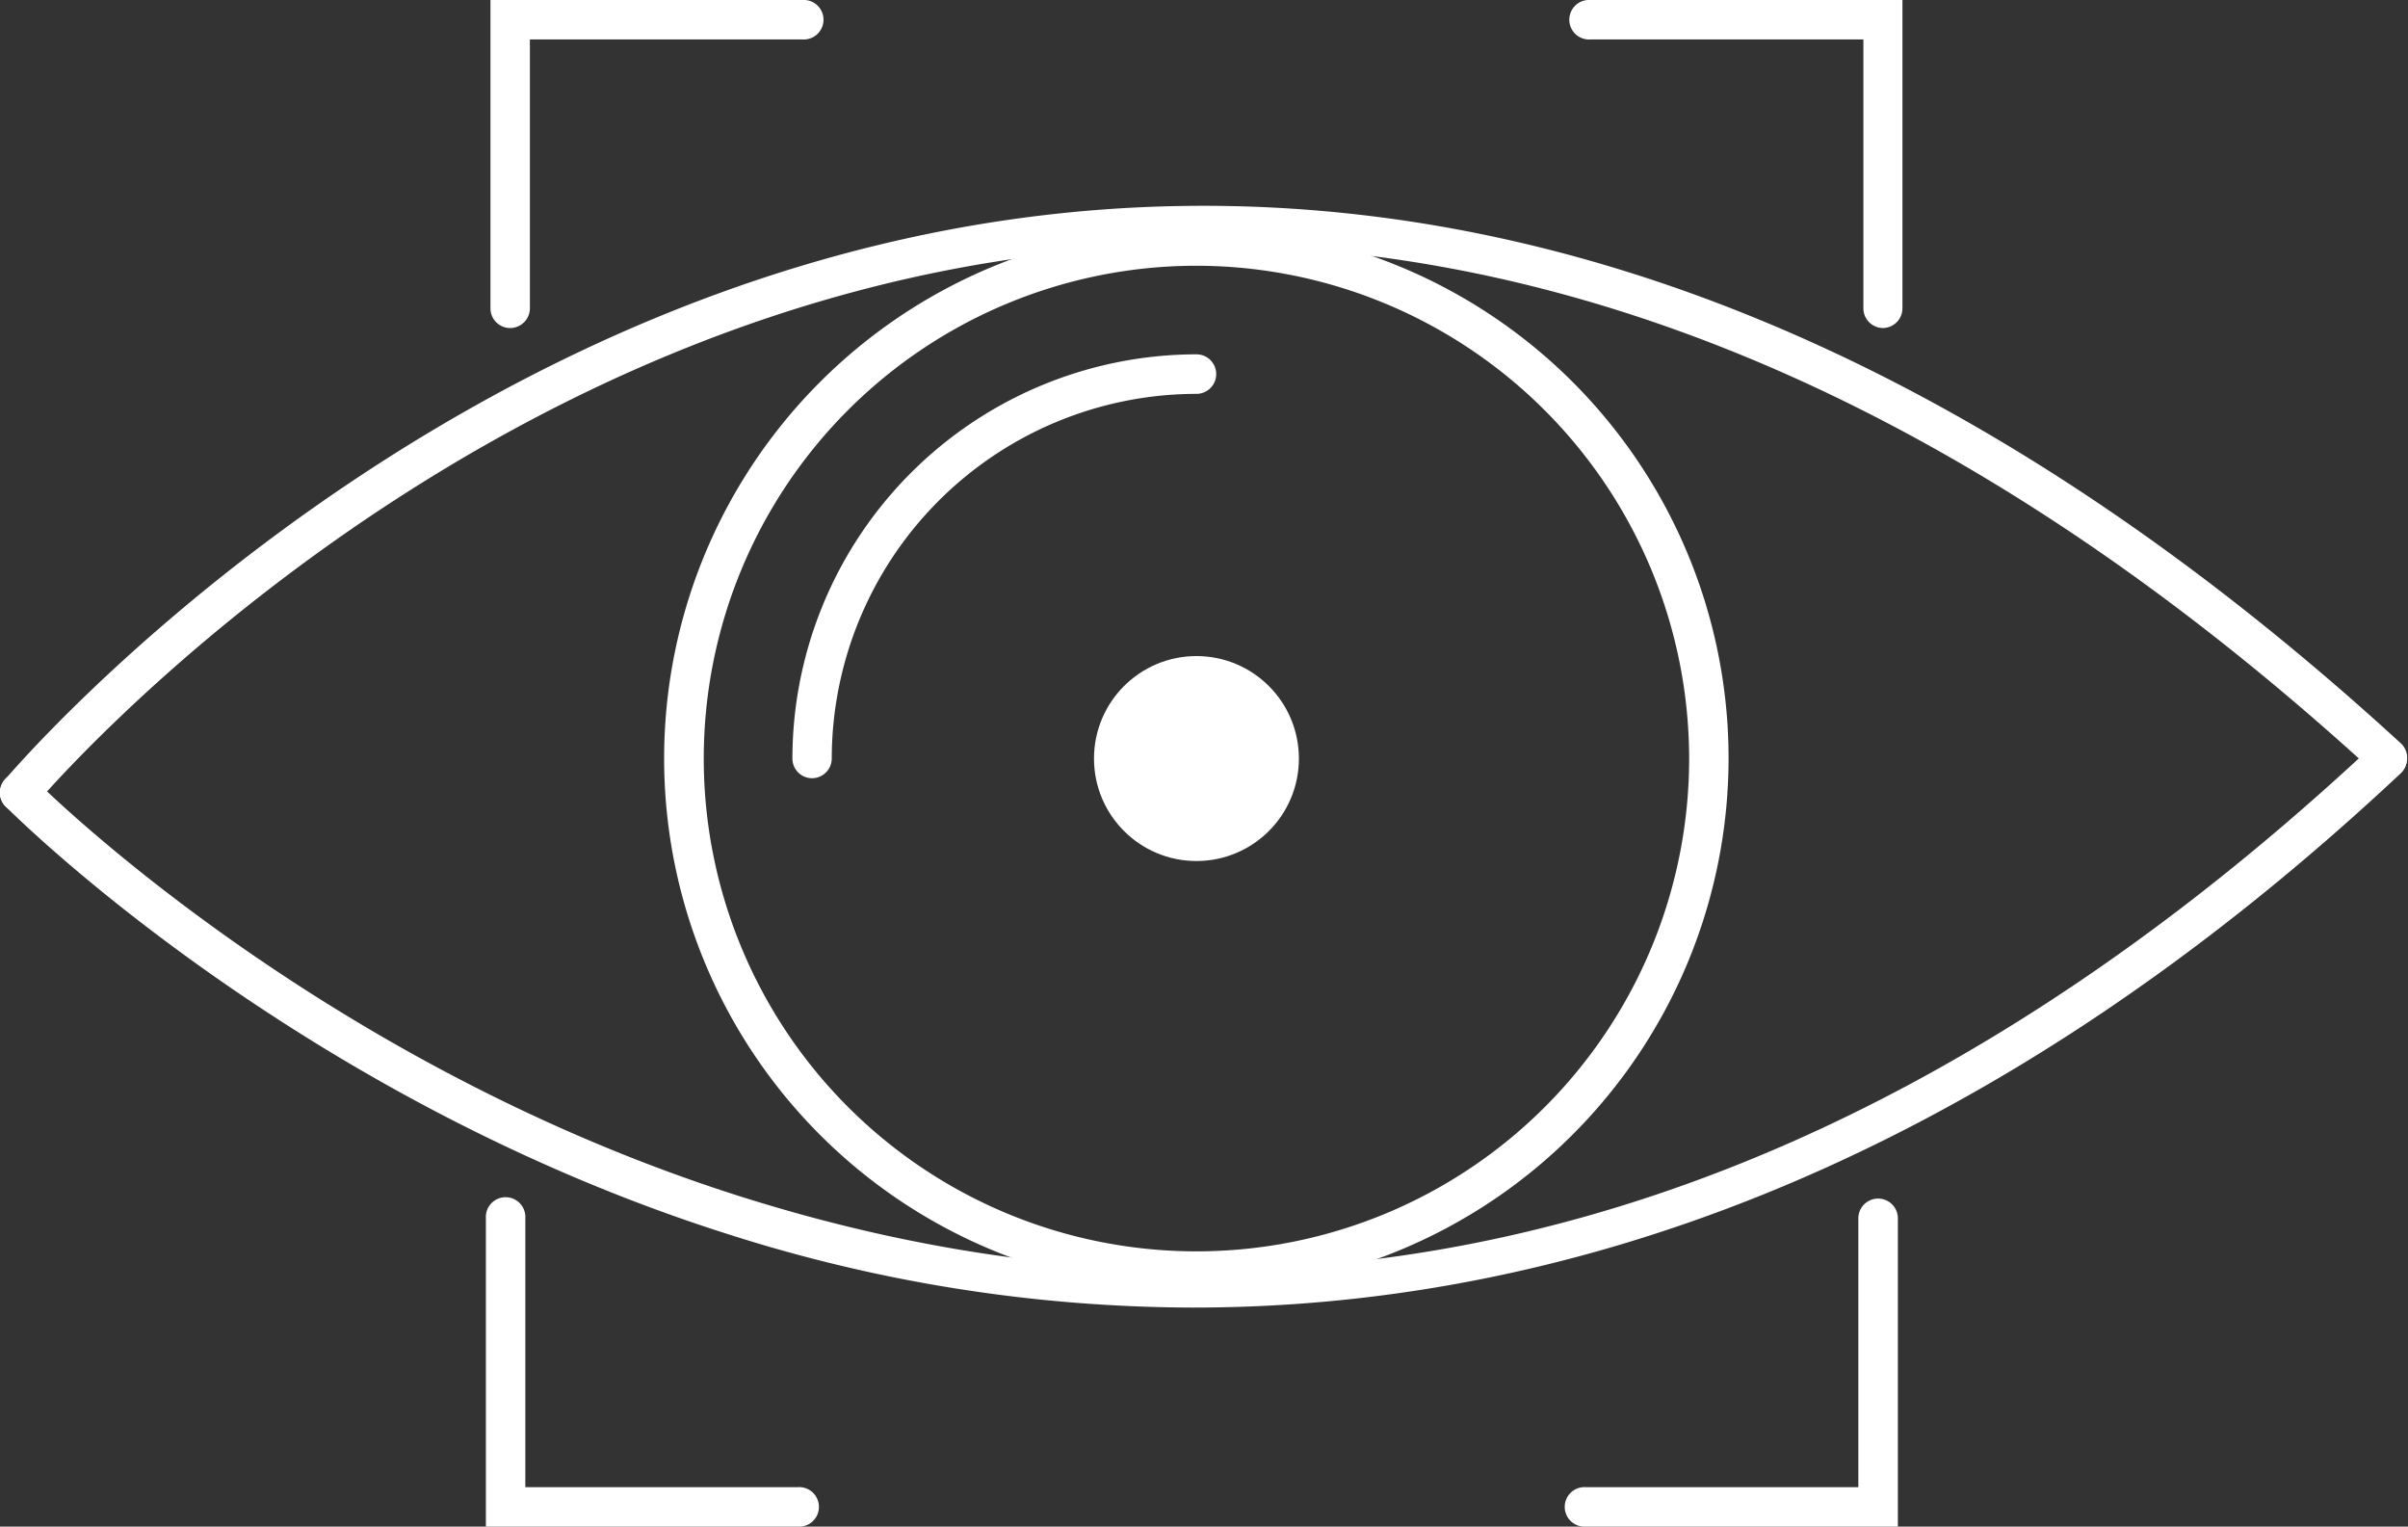 <svg xmlns="http://www.w3.org/2000/svg" viewBox="0 0 258.3 163.72"><rect x="0" y="0" width="258.3" height="163.72" fill="#333333" stroke="none"/><defs><style>.cls-1{fill:#fff;}</style></defs><g id="Capa_2" data-name="Capa 2"><g id="Capa_1-2" data-name="Capa 1"><path class="cls-1" d="M2.12,87.13A2.11,2.11,0,0,1,.49,83.66C1,83.09,48.11,27.24,119.14,22.41c46.9-3.18,93.49,16.12,138.47,57.38a2.12,2.12,0,0,1-2.86,3.12c-44.08-40.43-89.59-59.36-135.28-56.28C50.27,31.31,4.2,85.81,3.75,86.36A2.11,2.11,0,0,1,2.12,87.13Z"/><path class="cls-1" d="M128,140.23a164.73,164.73,0,0,1-49.87-7.86C31.44,117.58.91,86.8.61,86.49a2.11,2.11,0,1,1,3-3c.3.3,30.2,30.41,75.93,44.86,61.16,19.32,120.1,3,175.18-48.59a2.12,2.12,0,0,1,2.89,3.09C210.75,126.79,165.64,140.23,128,140.23Z"/><path class="cls-1" d="M128.34,138.43a57.09,57.09,0,1,1,57.08-57.08A57.15,57.15,0,0,1,128.34,138.43Zm0-109.93a52.85,52.85,0,1,0,52.85,52.85A52.91,52.91,0,0,0,128.34,28.5Z"/><path class="cls-1" d="M87.1,83.46A2.11,2.11,0,0,1,85,81.34,43.4,43.4,0,0,1,128.34,38a2.12,2.12,0,0,1,0,4.24A39.16,39.16,0,0,0,89.22,81.34,2.12,2.12,0,0,1,87.1,83.46Z"/><path class="cls-1" d="M54.72,35.18a2.11,2.11,0,0,1-2.11-2.12V0H86.07a2.12,2.12,0,1,1,0,4.23H56.84V33.06A2.12,2.12,0,0,1,54.72,35.18Z"/><path class="cls-1" d="M202,35.18a2.12,2.12,0,0,1-2.12-2.12V4.23H170.6a2.12,2.12,0,1,1,0-4.23h33.47V33.06A2.12,2.12,0,0,1,202,35.18Z"/><path class="cls-1" d="M85.58,163.72H52.12V130.66a2.12,2.12,0,1,1,4.23,0v28.83H85.58a2.12,2.12,0,1,1,0,4.23Z"/><path class="cls-1" d="M203.58,163.72H170.11a2.12,2.12,0,1,1,0-4.23h29.23V130.66a2.12,2.12,0,0,1,4.24,0Z"/><circle class="cls-1" cx="128.34" cy="81.35" r="10.99"/></g></g></svg>
